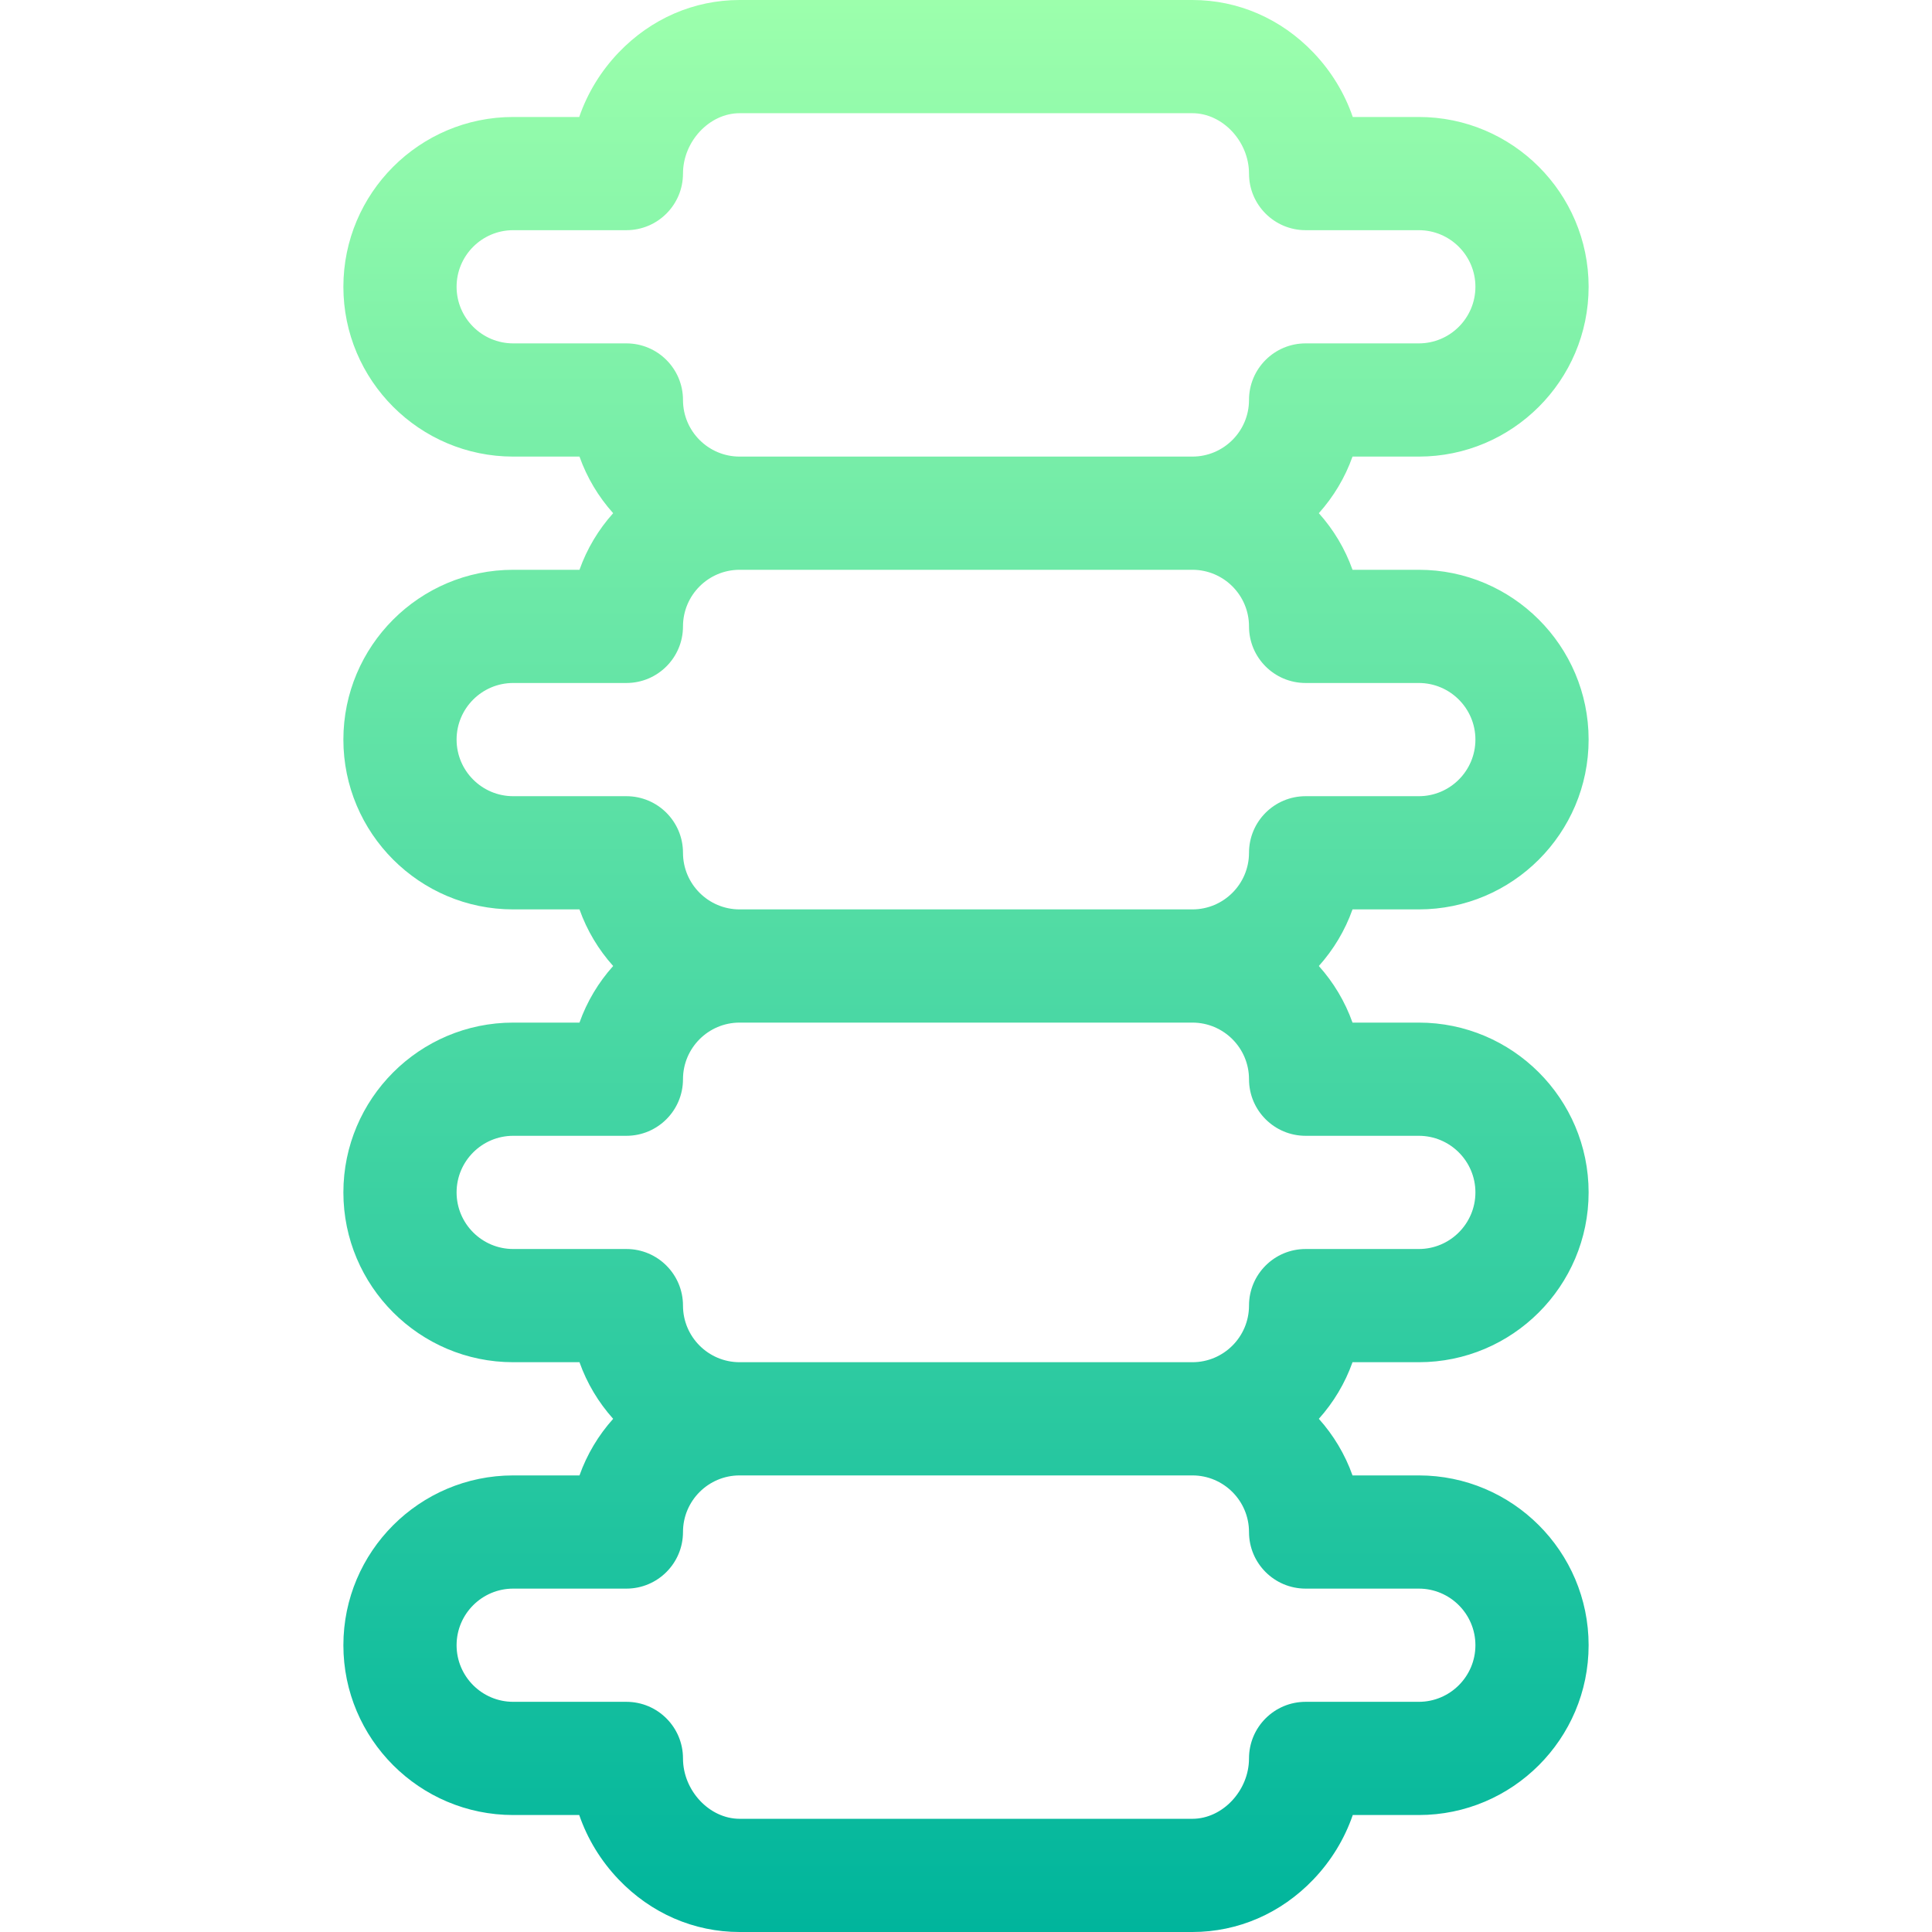 <svg id="Capa_1" enable-background="new 0 0 512 512" height="512" viewBox="0 0 512 512" width="512" xmlns="http://www.w3.org/2000/svg" xmlns:xlink="http://www.w3.org/1999/xlink"><linearGradient id="SVGID_1_" gradientUnits="userSpaceOnUse" x1="256" x2="256" y1="512" y2="0"><stop offset="0" stop-color="#00b59c"/><stop offset="1" stop-color="#9cffac"/></linearGradient><g><g><g><path d="m376 241c24.813 0 45-20.187 45-45s-20.187-45-45-45h-17.57c-1.982-5.589-5.042-10.669-8.924-15 3.881-4.331 6.942-9.411 8.924-15h17.57c24.813 0 45-20.187 45-45s-20.187-45-45-45h-17.502c-2.166-6.296-5.698-12.117-10.442-17.079-8.582-8.977-19.966-13.921-32.056-13.921h-120c-12.09 0-23.474 4.944-32.056 13.921-4.744 4.962-8.276 10.783-10.442 17.079h-17.502c-24.813 0-45 20.187-45 45s20.187 45 45 45h17.57c1.982 5.589 5.042 10.669 8.924 15-3.881 4.331-6.942 9.411-8.924 15h-17.57c-24.813 0-45 20.187-45 45s20.187 45 45 45h17.57c1.982 5.589 5.042 10.669 8.924 15-3.881 4.331-6.942 9.411-8.924 15h-17.57c-24.813 0-45 20.187-45 45s20.187 45 45 45h17.57c1.982 5.589 5.042 10.669 8.924 15-3.881 4.331-6.942 9.411-8.924 15h-17.57c-24.813 0-45 20.187-45 45s20.187 45 45 45h17.502c2.166 6.295 5.698 12.116 10.441 17.078 8.583 8.978 19.968 13.922 32.057 13.922h120c12.089 0 23.474-4.944 32.056-13.922 4.743-4.962 8.275-10.783 10.441-17.078h17.503c24.813 0 45-20.187 45-45s-20.187-45-45-45h-17.57c-1.982-5.589-5.042-10.669-8.924-15 3.881-4.331 6.942-9.411 8.924-15h17.57c24.813 0 45-20.187 45-45s-20.187-45-45-45h-17.57c-1.982-5.589-5.042-10.669-8.924-15 3.881-4.331 6.942-9.411 8.924-15zm-240-150c-8.271 0-15-6.729-15-15s6.729-15 15-15h30c8.284 0 15-6.716 15-15 0-8.523 7.009-16 15-16h120c7.991 0 15 7.477 15 16 0 8.284 6.716 15 15 15h30c8.271 0 15 6.729 15 15s-6.729 15-15 15h-30c-8.284 0-15 6.716-15 15 0 8.271-6.729 15-15 15h-120c-8.271 0-15-6.729-15-15 0-8.284-6.716-15-15-15zm240 330c8.271 0 15 6.729 15 15s-6.729 15-15 15h-30c-8.284 0-15 6.716-15 15 0 8.523-7.009 16-15 16h-120c-7.991 0-15-7.477-15-16 0-8.284-6.716-15-15-15h-30c-8.271 0-15-6.729-15-15s6.729-15 15-15h30c8.284 0 15-6.716 15-15 0-8.271 6.729-15 15-15h120c8.271 0 15 6.729 15 15 0 8.284 6.716 15 15 15zm0-120c8.271 0 15 6.729 15 15s-6.729 15-15 15h-30c-8.284 0-15 6.716-15 15 0 8.271-6.729 15-15 15h-120c-8.271 0-15-6.729-15-15 0-8.284-6.716-15-15-15h-30c-8.271 0-15-6.729-15-15s6.729-15 15-15h30c8.284 0 15-6.716 15-15 0-8.271 6.729-15 15-15h120c8.271 0 15 6.729 15 15 0 8.284 6.716 15 15 15zm-30-90c-8.284 0-15 6.716-15 15 0 8.271-6.729 15-15 15h-120c-8.271 0-15-6.729-15-15 0-8.284-6.716-15-15-15h-30c-8.271 0-15-6.729-15-15s6.729-15 15-15h30c8.284 0 15-6.716 15-15 0-8.271 6.729-15 15-15h120c8.271 0 15 6.729 15 15 0 8.284 6.716 15 15 15h30c8.271 0 15 6.729 15 15s-6.729 15-15 15z" fill="url(#SVGID_1_)"/></g></g></g></svg>
